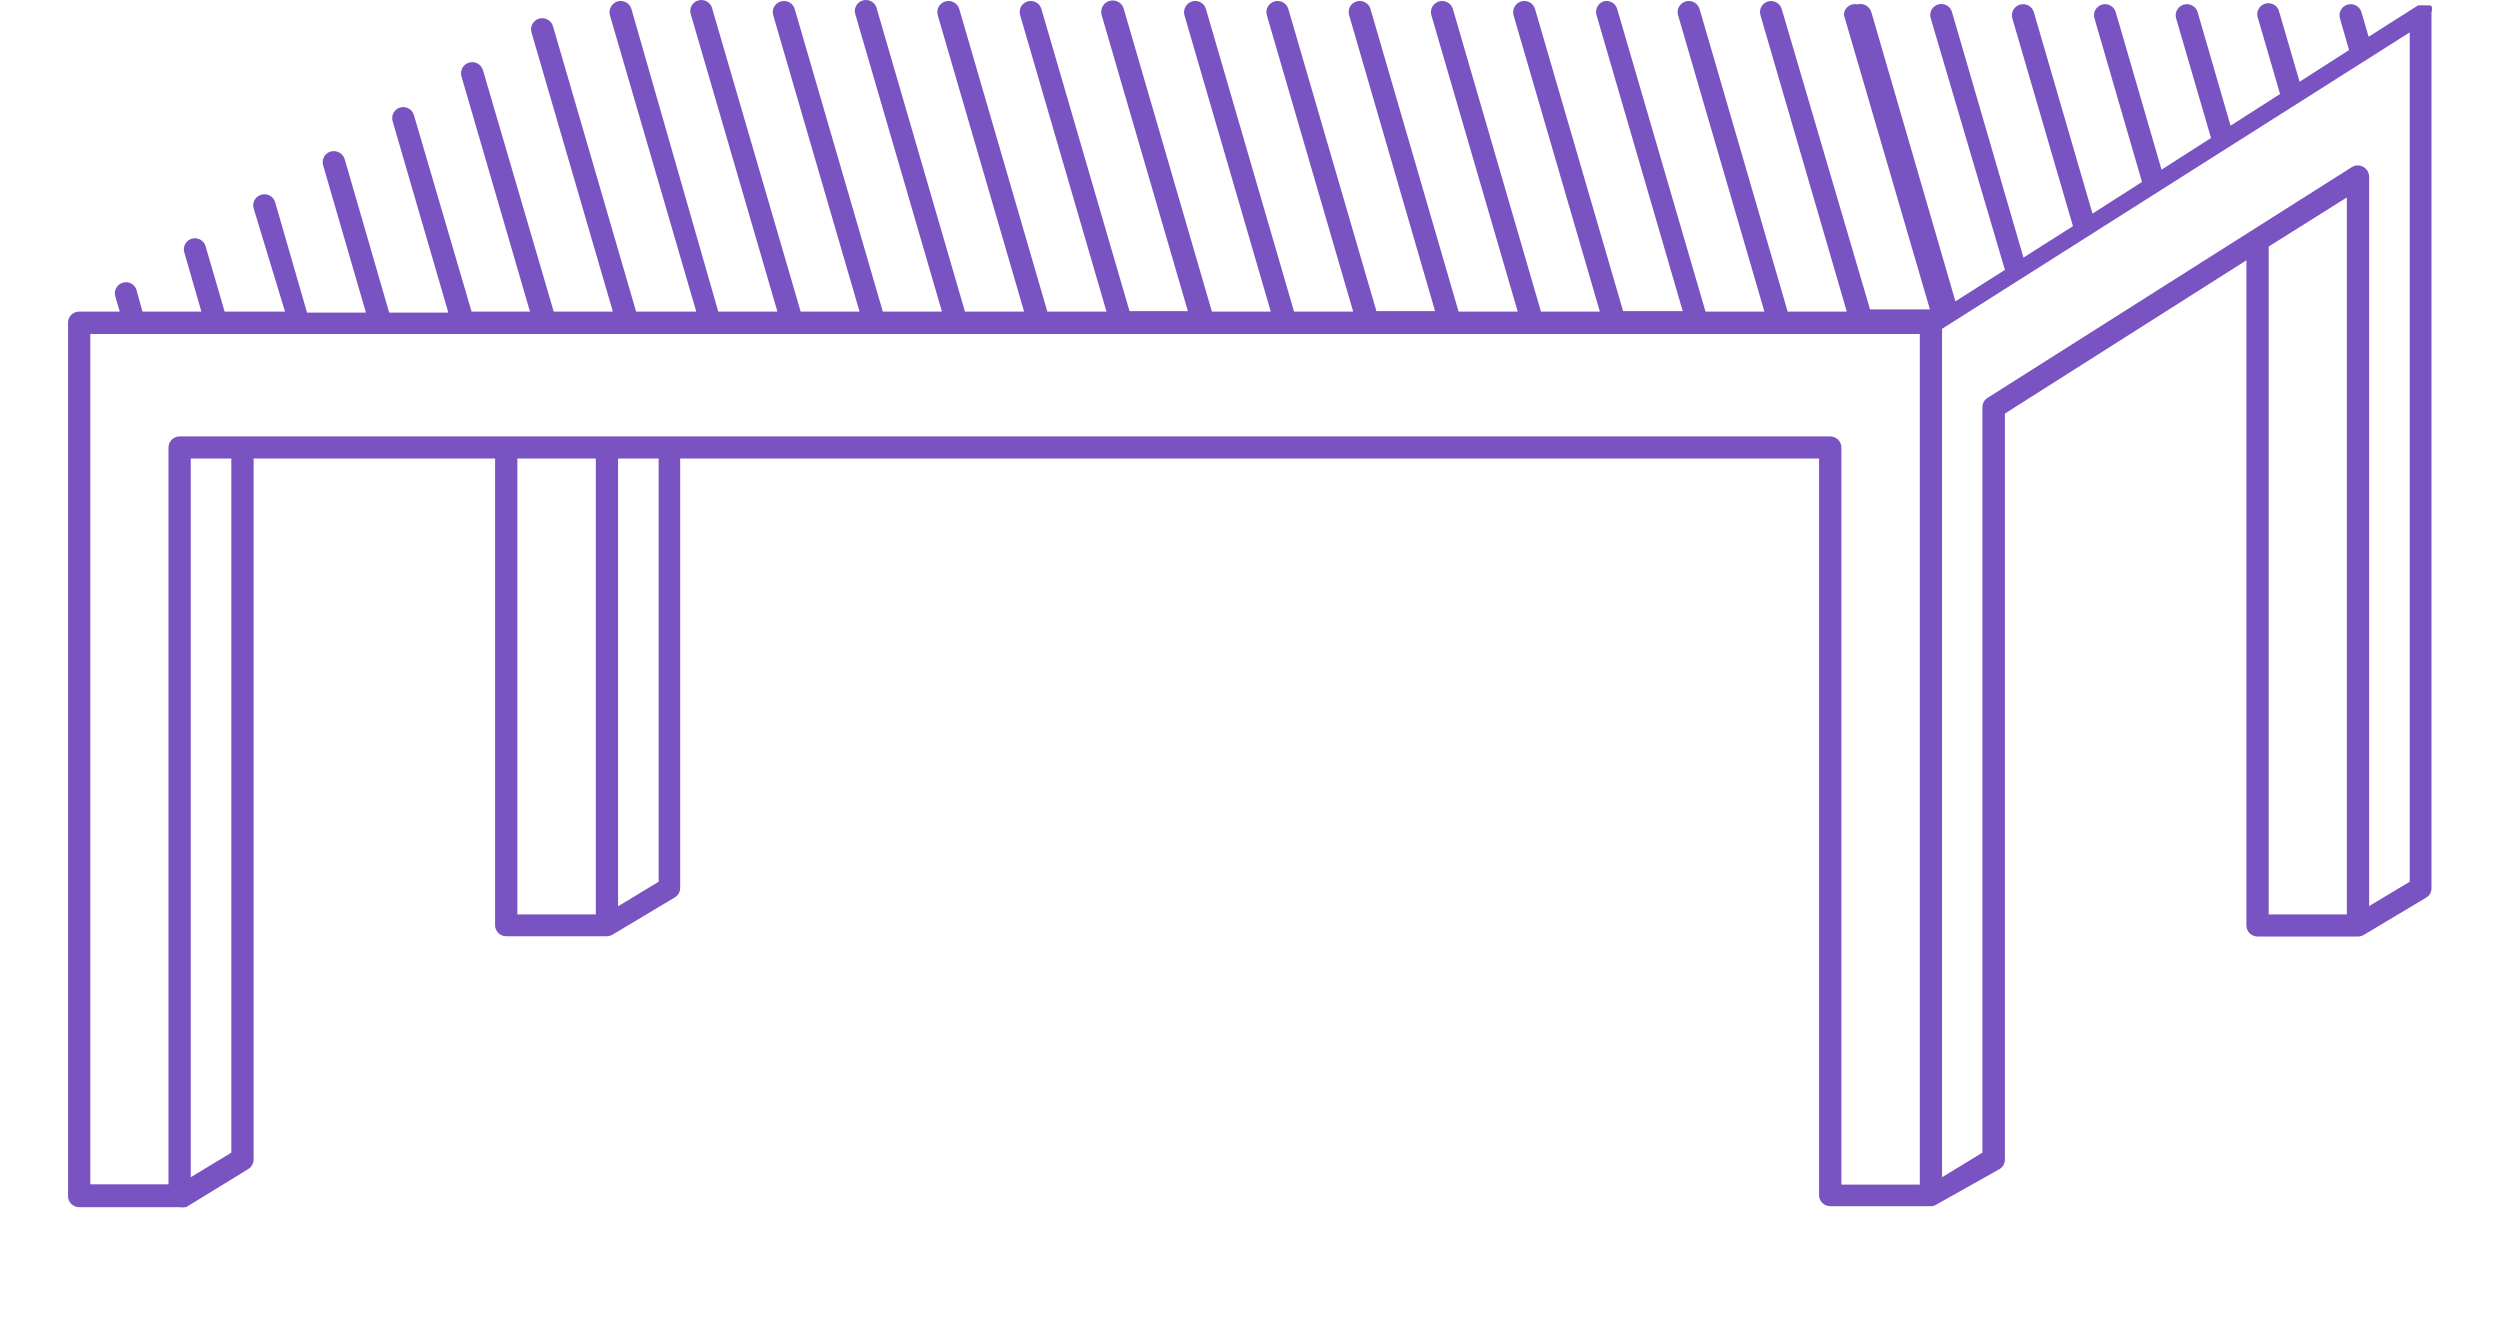 <svg width="147" height="79" viewBox="0 0 147 79" fill="none" xmlns="http://www.w3.org/2000/svg">
<g>
<path d="M143 0.661C143 0.661 143 0.574 143 0.531V0.415L142.913 0.314H142.811H142.694H142.447H142.316H142.185L139.275 2.163L138.854 0.719C138.805 0.552 138.692 0.411 138.54 0.327C138.387 0.243 138.207 0.223 138.039 0.271C137.871 0.319 137.729 0.431 137.645 0.583C137.56 0.734 137.54 0.913 137.588 1.08L138.126 2.943L135.216 4.806L134.023 0.719C134.007 0.63 133.971 0.545 133.92 0.47C133.868 0.395 133.801 0.332 133.723 0.284C133.645 0.237 133.558 0.206 133.467 0.194C133.377 0.181 133.285 0.188 133.197 0.214C133.109 0.239 133.028 0.282 132.958 0.341C132.888 0.399 132.831 0.472 132.791 0.553C132.751 0.635 132.729 0.724 132.725 0.815C132.722 0.905 132.738 0.996 132.772 1.08L134.067 5.528L131.157 7.391L129.222 0.719C129.174 0.552 129.061 0.411 128.908 0.327C128.755 0.243 128.575 0.223 128.407 0.271C128.24 0.319 128.098 0.431 128.013 0.583C127.929 0.734 127.908 0.913 127.956 1.08L130.008 8.113L127.098 9.977L124.407 0.719C124.383 0.636 124.343 0.559 124.29 0.491C124.236 0.424 124.169 0.368 124.093 0.326C124.018 0.284 123.934 0.258 123.848 0.249C123.762 0.239 123.675 0.247 123.592 0.271C123.426 0.321 123.287 0.434 123.205 0.586C123.123 0.738 123.105 0.915 123.155 1.08L125.949 10.699L123.039 12.562L119.591 0.719C119.567 0.636 119.527 0.559 119.473 0.492C119.419 0.425 119.353 0.369 119.277 0.327C119.201 0.286 119.118 0.259 119.032 0.25C118.946 0.24 118.859 0.247 118.776 0.271C118.693 0.295 118.615 0.334 118.548 0.388C118.48 0.441 118.424 0.508 118.382 0.583C118.34 0.658 118.313 0.74 118.304 0.826C118.294 0.911 118.301 0.997 118.325 1.08L121.89 13.298L118.98 15.147L114.775 0.704C114.728 0.54 114.617 0.402 114.467 0.318C114.318 0.234 114.141 0.212 113.975 0.257C113.892 0.28 113.814 0.319 113.746 0.373C113.678 0.426 113.621 0.492 113.579 0.568C113.537 0.643 113.511 0.725 113.501 0.811C113.492 0.896 113.5 0.983 113.524 1.065L117.889 15.869L114.979 17.718L110.032 0.704C109.982 0.539 109.868 0.4 109.716 0.317C109.564 0.233 109.385 0.212 109.218 0.257C109.124 0.235 109.027 0.235 108.933 0.255C108.839 0.275 108.75 0.316 108.674 0.374C108.598 0.432 108.535 0.505 108.491 0.59C108.446 0.675 108.421 0.768 108.417 0.863L113.48 18.194H109.959L104.766 0.531C104.718 0.367 104.608 0.228 104.458 0.144C104.308 0.061 104.131 0.039 103.965 0.083C103.882 0.107 103.804 0.146 103.736 0.199C103.668 0.253 103.612 0.319 103.57 0.394C103.528 0.469 103.501 0.552 103.492 0.638C103.482 0.723 103.49 0.81 103.514 0.892L108.592 18.324H105.115L99.935 0.531C99.887 0.364 99.774 0.224 99.621 0.14C99.469 0.056 99.288 0.035 99.121 0.083C98.953 0.131 98.811 0.243 98.726 0.395C98.642 0.547 98.621 0.725 98.67 0.892L103.747 18.324H100.284L95.091 0.531C95.069 0.449 95.031 0.372 94.978 0.304C94.926 0.237 94.86 0.181 94.786 0.139C94.711 0.097 94.629 0.071 94.544 0.061C94.459 0.052 94.373 0.059 94.29 0.083C94.134 0.136 94.003 0.246 93.925 0.391C93.847 0.536 93.826 0.704 93.868 0.863L98.946 18.296H95.44L90.26 0.531C90.237 0.448 90.197 0.371 90.143 0.303C90.09 0.236 90.023 0.18 89.947 0.138C89.871 0.097 89.788 0.07 89.702 0.061C89.616 0.051 89.529 0.059 89.446 0.083C89.279 0.134 89.139 0.246 89.055 0.397C88.971 0.548 88.949 0.726 88.995 0.892L94.072 18.324H90.609L85.43 0.531C85.406 0.449 85.366 0.371 85.312 0.304C85.258 0.237 85.192 0.181 85.116 0.14C85.04 0.098 84.957 0.072 84.871 0.062C84.785 0.052 84.698 0.06 84.615 0.083C84.532 0.107 84.455 0.147 84.387 0.2C84.319 0.254 84.263 0.32 84.221 0.395C84.179 0.47 84.153 0.553 84.143 0.638C84.133 0.723 84.141 0.81 84.164 0.892L89.242 18.324H85.765L80.585 0.531C80.562 0.448 80.522 0.371 80.468 0.303C80.415 0.236 80.348 0.18 80.272 0.138C80.196 0.097 80.113 0.07 80.027 0.061C79.941 0.051 79.854 0.059 79.771 0.083C79.609 0.131 79.471 0.238 79.387 0.383C79.303 0.529 79.279 0.701 79.32 0.863L84.383 18.296H80.934L75.755 0.531C75.731 0.449 75.691 0.371 75.637 0.304C75.583 0.237 75.517 0.181 75.441 0.14C75.365 0.098 75.282 0.072 75.196 0.062C75.111 0.052 75.023 0.06 74.94 0.083C74.857 0.107 74.78 0.147 74.712 0.2C74.644 0.254 74.588 0.32 74.546 0.395C74.504 0.47 74.478 0.553 74.468 0.638C74.458 0.723 74.465 0.81 74.489 0.892L79.567 18.324H76.09L70.91 0.531C70.887 0.448 70.847 0.371 70.793 0.303C70.74 0.236 70.673 0.18 70.597 0.138C70.521 0.097 70.438 0.07 70.352 0.061C70.266 0.051 70.179 0.059 70.096 0.083C69.929 0.134 69.789 0.246 69.705 0.397C69.621 0.548 69.599 0.726 69.644 0.892L74.722 18.324H71.26L66.08 0.531C66.058 0.446 66.019 0.365 65.966 0.295C65.913 0.224 65.846 0.165 65.77 0.12C65.694 0.075 65.609 0.046 65.521 0.033C65.433 0.021 65.344 0.025 65.258 0.047C65.172 0.069 65.091 0.107 65.02 0.16C64.949 0.213 64.889 0.279 64.844 0.355C64.799 0.431 64.769 0.515 64.757 0.602C64.744 0.689 64.749 0.778 64.771 0.863L69.848 18.296H66.415L61.235 0.531C61.212 0.448 61.172 0.371 61.118 0.303C61.065 0.236 60.998 0.18 60.922 0.138C60.846 0.097 60.763 0.07 60.677 0.061C60.591 0.051 60.504 0.059 60.421 0.083C60.255 0.133 60.116 0.247 60.034 0.398C59.952 0.55 59.934 0.727 59.984 0.892L65.062 18.324H61.584L56.405 0.531C56.381 0.449 56.341 0.371 56.287 0.304C56.233 0.237 56.167 0.181 56.091 0.14C56.016 0.098 55.932 0.072 55.846 0.062C55.76 0.052 55.673 0.06 55.59 0.083C55.507 0.107 55.43 0.147 55.362 0.2C55.294 0.254 55.238 0.32 55.196 0.395C55.154 0.47 55.128 0.553 55.118 0.638C55.108 0.723 55.115 0.81 55.139 0.892L60.217 18.324H56.74L51.56 0.531C51.544 0.442 51.508 0.357 51.456 0.282C51.405 0.207 51.338 0.144 51.26 0.097C51.182 0.049 51.095 0.018 51.005 0.006C50.914 -0.006 50.822 0.001 50.734 0.026C50.646 0.051 50.565 0.094 50.495 0.153C50.425 0.211 50.368 0.284 50.328 0.365C50.288 0.447 50.266 0.536 50.262 0.627C50.259 0.717 50.275 0.808 50.309 0.892L55.387 18.324H51.91L46.73 0.531C46.706 0.449 46.666 0.371 46.612 0.304C46.558 0.237 46.492 0.181 46.416 0.14C46.34 0.098 46.257 0.072 46.171 0.062C46.085 0.052 45.998 0.06 45.915 0.083C45.832 0.107 45.755 0.147 45.687 0.2C45.619 0.254 45.563 0.32 45.521 0.395C45.479 0.47 45.453 0.553 45.443 0.638C45.433 0.723 45.44 0.81 45.464 0.892L50.542 18.324H47.079L41.885 0.531C41.869 0.442 41.833 0.357 41.782 0.282C41.73 0.207 41.663 0.144 41.585 0.097C41.507 0.049 41.42 0.018 41.329 0.006C41.239 -0.006 41.147 0.001 41.059 0.026C40.971 0.051 40.89 0.094 40.82 0.153C40.75 0.211 40.693 0.284 40.653 0.365C40.613 0.447 40.591 0.536 40.587 0.627C40.584 0.717 40.6 0.808 40.634 0.892L45.712 18.324H42.234L37.128 0.531C37.104 0.448 37.065 0.371 37.011 0.303C36.957 0.236 36.89 0.18 36.815 0.138C36.739 0.097 36.656 0.07 36.569 0.061C36.483 0.051 36.396 0.059 36.313 0.083C36.147 0.134 36.007 0.246 35.923 0.397C35.838 0.548 35.817 0.726 35.862 0.892L40.94 18.324H37.404L32.516 1.542C32.492 1.46 32.452 1.382 32.398 1.315C32.344 1.248 32.278 1.192 32.202 1.151C32.126 1.109 32.043 1.083 31.957 1.073C31.871 1.063 31.784 1.071 31.701 1.094C31.618 1.118 31.54 1.158 31.473 1.211C31.405 1.265 31.349 1.331 31.307 1.406C31.265 1.481 31.238 1.564 31.229 1.649C31.219 1.734 31.226 1.821 31.25 1.903L36.037 18.324H32.559L28.398 4.127C28.35 3.961 28.237 3.82 28.084 3.736C27.932 3.652 27.752 3.632 27.584 3.68C27.416 3.727 27.274 3.84 27.189 3.991C27.105 4.143 27.084 4.322 27.133 4.488L31.163 18.324H27.729L24.339 6.77C24.316 6.687 24.276 6.61 24.222 6.543C24.169 6.475 24.102 6.419 24.026 6.378C23.95 6.336 23.867 6.31 23.781 6.3C23.695 6.291 23.608 6.298 23.525 6.323C23.359 6.373 23.22 6.486 23.138 6.637C23.056 6.789 23.038 6.967 23.088 7.131L26.362 18.382H22.884L20.266 9.355C20.215 9.19 20.102 9.051 19.95 8.968C19.797 8.884 19.619 8.863 19.451 8.908C19.367 8.931 19.29 8.971 19.222 9.024C19.154 9.077 19.097 9.143 19.055 9.219C19.013 9.294 18.987 9.377 18.977 9.462C18.968 9.548 18.976 9.634 19 9.717L21.517 18.382H18.054L16.177 11.883C16.127 11.718 16.013 11.581 15.86 11.499C15.707 11.418 15.529 11.4 15.363 11.45C15.197 11.497 15.058 11.607 14.973 11.755C14.889 11.904 14.867 12.079 14.912 12.244L16.759 18.324H13.209L12.089 14.483C12.066 14.4 12.026 14.322 11.972 14.255C11.918 14.188 11.852 14.132 11.776 14.09C11.7 14.048 11.617 14.022 11.531 14.012C11.445 14.003 11.357 14.011 11.274 14.035C11.109 14.085 10.97 14.198 10.888 14.35C10.806 14.501 10.788 14.679 10.838 14.844L11.842 18.324H8.379L8.03 17.068C8.008 16.986 7.97 16.909 7.918 16.841C7.865 16.774 7.8 16.718 7.725 16.676C7.651 16.634 7.568 16.608 7.483 16.598C7.398 16.589 7.312 16.596 7.23 16.62C7.146 16.643 7.069 16.683 7.001 16.736C6.933 16.79 6.876 16.856 6.834 16.931C6.792 17.006 6.766 17.089 6.756 17.174C6.747 17.26 6.754 17.346 6.779 17.429L7.041 18.324H4.655C4.568 18.323 4.483 18.339 4.403 18.371C4.323 18.403 4.25 18.451 4.189 18.512C4.068 18.636 4 18.802 4 18.974V70.347C4.004 70.517 4.074 70.678 4.197 70.797C4.319 70.916 4.484 70.983 4.655 70.983H10.562C10.662 71.006 10.767 71.006 10.867 70.983H10.94L14.592 68.744C14.689 68.685 14.769 68.602 14.825 68.504C14.881 68.405 14.911 68.294 14.912 68.181V26.961H29.111V54.402C29.111 54.575 29.18 54.74 29.303 54.862C29.426 54.984 29.592 55.052 29.766 55.052H35.673C35.779 55.049 35.883 55.024 35.978 54.98L39.674 52.77C39.77 52.714 39.85 52.633 39.906 52.537C39.962 52.441 39.992 52.332 39.994 52.221V26.961H106.962V70.289C106.966 70.459 107.037 70.621 107.159 70.74C107.282 70.858 107.446 70.925 107.617 70.925H113.539C113.647 70.927 113.753 70.897 113.844 70.838L117.569 68.744C117.664 68.686 117.743 68.606 117.799 68.51C117.855 68.414 117.886 68.306 117.889 68.195V24.318L132.088 15.306V54.417C132.088 54.589 132.157 54.754 132.28 54.876C132.403 54.998 132.569 55.067 132.743 55.067H138.694C138.784 55.056 138.872 55.032 138.955 54.994L142.651 52.785C142.749 52.73 142.83 52.651 142.887 52.554C142.943 52.457 142.972 52.347 142.971 52.236V0.661H143ZM13.602 67.776L11.216 69.221V26.961H13.602V67.776ZM30.421 26.961H35.033V53.767H30.421V26.961ZM38.728 51.846L36.342 53.29V26.961H38.728V51.846ZM107.617 25.661H10.562C10.476 25.661 10.39 25.678 10.311 25.711C10.232 25.743 10.159 25.791 10.099 25.852C10.038 25.912 9.99 25.984 9.957 26.062C9.924 26.141 9.907 26.226 9.907 26.311V69.639H5.309V19.639H112.884V26.326V69.654H108.272V26.326C108.274 26.239 108.258 26.153 108.226 26.073C108.194 25.992 108.146 25.919 108.085 25.857C108.024 25.795 107.951 25.746 107.871 25.712C107.791 25.679 107.704 25.661 107.617 25.661ZM133.398 14.497L137.995 11.609V53.767H133.398V14.497ZM139.305 53.276V10.395C139.305 10.278 139.274 10.163 139.216 10.062C139.157 9.96 139.072 9.876 138.97 9.818C138.869 9.758 138.753 9.726 138.635 9.726C138.518 9.726 138.402 9.758 138.301 9.818L116.87 23.394C116.777 23.452 116.7 23.533 116.646 23.629C116.593 23.725 116.565 23.833 116.565 23.943V67.776L114.193 69.221V26.311V19.335L141.691 1.903V51.846L139.305 53.276Z" fill="#7853C1"/>
</g>
<defs>
<filter id="filter0_d" x="0" y="0" width="147" height="79" filterUnits="userSpaceOnUse" color-interpolation-filters="sRGB">
<feFlood flood-opacity="0" result="BackgroundImageFix"/>
<feColorMatrix in="SourceAlpha" type="matrix" values="0 0 0 0 0 0 0 0 0 0 0 0 0 0 0 0 0 0 127 0" result="hardAlpha"/>
<feOffset dy="4"/>
<feGaussianBlur stdDeviation="2"/>
<feComposite in2="hardAlpha" operator="out"/>
<feColorMatrix type="matrix" values="0 0 0 0 0 0 0 0 0 0 0 0 0 0 0 0 0 0 0.25 0"/>
<feBlend mode="normal" in2="BackgroundImageFix" result="effect1_dropShadow"/>
<feBlend mode="normal" in="SourceGraphic" in2="effect1_dropShadow" result="shape"/>
</filter>
</defs>
</svg>
